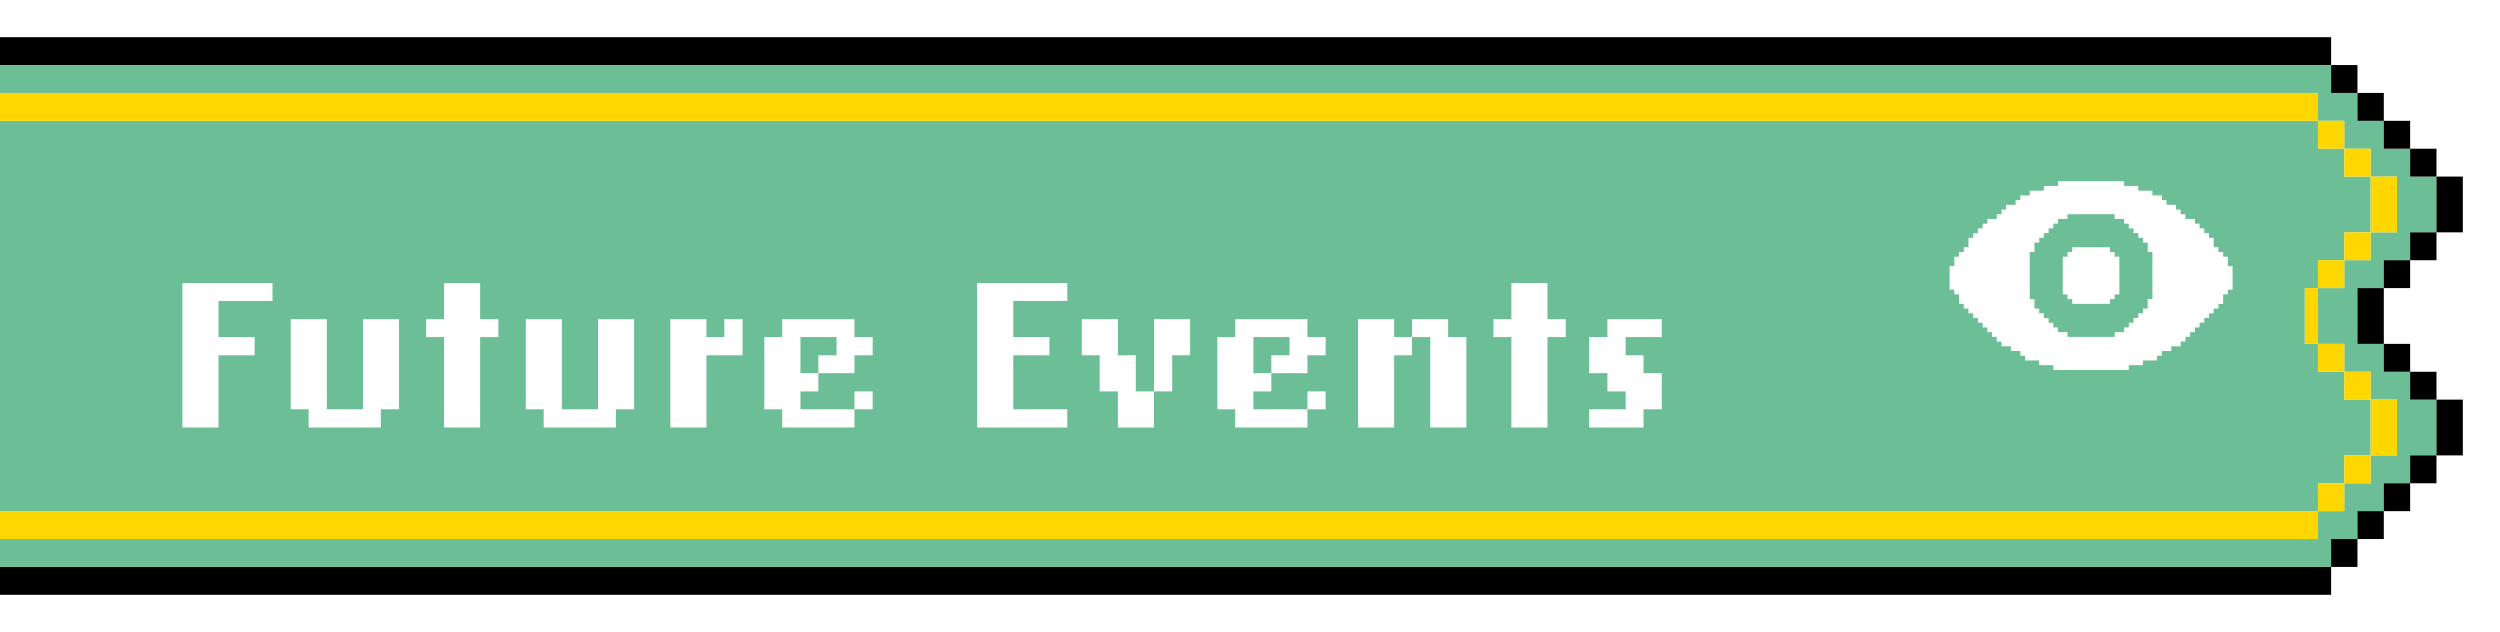 <svg width="269" height="68" viewBox="0 0 269 68" fill="none" xmlns="http://www.w3.org/2000/svg">
<g filter="url(#filter0_d_430_14959)">
<path d="M0 3L1.417 3L2.834 3L4.251 3L5.668 3L7.086 3L8.503 3L9.92 3L11.337 3L12.754 3L14.171 3L15.588 3L17.005 3L18.422 3L19.84 3L21.257 3L22.674 3L24.091 3L25.508 3L26.925 3L28.342 3L29.759 3L31.177 3L32.594 3L34.011 3L35.428 3L36.845 3L38.262 3L39.679 3L41.096 3L42.513 3L43.931 3L45.348 3L46.765 3L48.182 3L49.599 3L51.016 3L52.433 3L53.85 3L55.267 3L56.684 3L58.102 3L59.519 3L60.936 3L62.353 3L63.77 3L65.187 3L66.604 3L68.021 3L69.439 3L70.856 3L72.273 3L73.69 3L75.107 3L76.524 3L77.941 3L79.358 3L80.775 3L82.192 3L83.61 3L85.027 3L86.444 3L87.861 3L89.278 3L90.695 3L92.112 3L93.529 3L94.947 3L96.364 3L97.781 3L99.198 3L100.615 3L102.032 3L103.449 3L104.866 3L106.283 3L107.701 3L109.118 3L110.535 3L111.952 3L113.369 3L114.786 3L116.203 3L117.62 3L119.037 3L120.455 3L121.872 3L123.289 3L124.706 3L126.123 3L127.54 3L128.957 3L130.374 3L131.791 3L133.209 3L134.626 3L136.043 3L137.46 3L138.877 3L140.294 3L141.711 3L143.128 3L144.545 3L145.963 3L147.38 3L148.797 3L150.214 3L151.631 3L153.048 3L154.465 3L155.882 3L157.299 3L158.717 3L160.134 3L161.551 3L162.968 3L164.385 3L165.802 3L167.219 3L168.636 3L170.053 3L171.471 3L172.888 3L174.305 3L175.722 3L177.139 3L178.556 3L179.973 3L181.39 3L182.807 3L184.225 3L185.642 3L187.059 3L188.476 3L189.893 3L191.31 3L192.727 3L194.144 3L195.561 3L196.979 3L198.396 3L199.813 3L201.23 3L202.647 3L204.064 3L205.481 3L206.898 3L208.315 3L209.733 3L211.15 3L212.567 3L213.984 3L215.401 3L216.818 3L218.235 3L219.652 3L221.07 3L222.487 3L223.904 3L225.321 3L226.738 3L228.155 3L229.572 3L230.989 3L232.406 3L233.824 3L235.241 3L236.658 3L238.075 3L239.492 3L240.909 3L242.326 3L243.743 3L245.16 3L246.578 3L247.995 3L249.412 3L250.829 3L250.829 2.9911e-06L249.412 2.97421e-06L247.995 2.95731e-06L246.578 2.94041e-06L245.16 2.92351e-06L243.743 2.90661e-06L242.326 2.88971e-06L240.909 2.87281e-06L239.492 2.85591e-06L238.075 2.83901e-06L236.658 2.82212e-06L235.241 2.80522e-06L233.824 2.78832e-06L232.406 2.77142e-06L230.989 2.75452e-06L229.572 2.73762e-06L228.155 2.72072e-06L226.738 2.70382e-06L225.321 2.68692e-06L223.904 2.67003e-06L222.487 2.65313e-06L221.07 2.63623e-06L219.652 2.61933e-06L218.235 2.60243e-06L216.818 2.58553e-06L215.401 2.56863e-06L213.984 2.55173e-06L212.567 2.53483e-06L211.15 2.51794e-06L209.733 2.50104e-06L208.315 2.48414e-06L206.898 2.46724e-06L205.481 2.45034e-06L204.064 2.43344e-06L202.647 2.41654e-06L201.23 2.39964e-06L199.813 2.38274e-06L198.396 2.36585e-06L196.979 2.34895e-06L195.561 2.33205e-06L194.144 2.31515e-06L192.727 2.29825e-06L191.31 2.28135e-06L189.893 2.26445e-06L188.476 2.24755e-06L187.059 2.23065e-06L185.642 2.21376e-06L184.225 2.19686e-06L182.807 2.17996e-06L181.39 2.16306e-06L179.973 2.14616e-06L178.556 2.12926e-06L177.139 2.11236e-06L175.722 2.09546e-06L174.305 2.07856e-06L172.888 2.06167e-06L171.471 2.04477e-06L170.053 2.02787e-06L168.636 2.01097e-06L167.219 1.99407e-06L165.802 1.97717e-06L164.385 1.96027e-06L162.968 1.94337e-06L161.551 1.92647e-06L160.134 1.90958e-06L158.717 1.89268e-06L157.299 1.87578e-06L155.882 1.85888e-06L154.465 1.84198e-06L153.048 1.82508e-06L151.631 1.80818e-06L150.214 1.79128e-06L148.797 1.77438e-06L147.38 1.75748e-06L145.963 1.74059e-06L144.545 1.72369e-06L143.128 1.70679e-06L141.711 1.68989e-06L140.294 1.67299e-06L138.877 1.65609e-06L137.46 1.63919e-06L136.043 1.62229e-06L134.626 1.60539e-06L133.209 1.5885e-06L131.791 1.5716e-06L130.374 1.5547e-06L128.957 1.5378e-06L127.54 1.5209e-06L126.123 1.504e-06L124.706 1.4871e-06L123.289 1.4702e-06L121.872 1.4533e-06L120.455 1.43641e-06L119.037 1.41951e-06L117.62 1.40261e-06L116.203 1.38571e-06L114.786 1.36881e-06L113.369 1.35191e-06L111.952 1.33501e-06L110.535 1.31811e-06L109.118 1.30121e-06L107.701 1.28432e-06L106.283 1.26742e-06L104.866 1.25052e-06L103.449 1.23362e-06L102.032 1.21672e-06L100.615 1.19982e-06L99.198 1.18292e-06L97.781 1.16602e-06L96.364 1.14912e-06L94.947 1.13223e-06L93.529 1.11533e-06L92.112 1.09843e-06L90.695 1.08153e-06L89.278 1.06463e-06L87.861 1.04773e-06L86.444 1.03083e-06L85.027 1.01393e-06L83.61 9.97035e-07L82.192 9.80136e-07L80.775 9.63237e-07L79.358 9.46338e-07L77.941 9.29439e-07L76.524 9.1254e-07L75.107 8.95641e-07L73.69 8.78742e-07L72.273 8.61844e-07L70.856 8.44945e-07L69.439 8.28046e-07L68.021 8.11147e-07L66.604 7.94248e-07L65.187 7.77349e-07L63.77 7.6045e-07L62.353 7.43551e-07L60.936 7.26652e-07L59.519 7.09754e-07L58.102 6.92855e-07L56.684 6.75956e-07L55.267 6.59057e-07L53.85 6.42158e-07L52.433 6.25259e-07L51.016 6.0836e-07L49.599 5.91461e-07L48.182 5.74562e-07L46.765 5.57663e-07L45.348 5.40765e-07L43.931 5.23866e-07L42.513 5.06967e-07L41.096 4.90068e-07L39.679 4.73169e-07L38.262 4.5627e-07L36.845 4.39371e-07L35.428 4.22472e-07L34.011 4.05573e-07L32.594 3.88675e-07L31.177 3.71776e-07L29.759 3.54877e-07L28.342 3.37978e-07L26.925 3.21079e-07L25.508 3.0418e-07L24.091 2.87281e-07L22.674 2.70382e-07L21.257 2.53483e-07L19.84 2.36585e-07L18.422 2.19686e-07L17.005 2.02787e-07L15.588 1.85888e-07L14.171 1.68989e-07L12.754 1.5209e-07L11.337 1.35191e-07L9.92 1.18292e-07L8.503 1.01393e-07L7.086 8.44945e-08L5.668 6.75956e-08L4.251 5.06967e-08L2.834 3.37978e-08L1.417 1.68989e-08L3.57746e-08 0L0 3Z" fill="black"/>
<path d="M2.834 54L4.251 54L5.668 54L7.086 54L8.503 54L9.92 54L11.337 54L12.754 54L14.171 54L15.588 54L17.005 54L18.422 54L19.84 54L21.257 54L22.674 54L24.091 54L25.508 54L26.925 54L28.342 54L29.759 54L31.177 54L32.594 54L34.011 54L35.428 54L36.845 54L38.262 54L39.679 54L41.096 54L42.513 54L43.931 54L45.348 54L46.765 54L48.182 54L49.599 54L51.016 54L52.433 54L53.85 54L55.267 54L56.684 54L58.102 54L59.519 54L60.936 54L62.353 54L63.77 54L65.187 54L66.604 54L68.021 54L69.439 54L70.856 54L72.273 54L73.69 54L75.107 54L76.524 54L77.941 54L79.358 54L80.775 54L82.192 54L83.61 54L85.027 54L86.444 54L87.861 54L89.278 54L90.695 54L92.112 54L93.529 54L94.947 54L96.364 54L97.781 54L99.198 54L100.615 54L102.032 54L103.449 54L104.866 54L106.283 54L107.701 54L109.118 54L110.535 54L111.952 54L113.369 54L114.786 54L116.203 54L117.62 54L119.037 54L120.455 54L121.872 54L123.289 54L124.706 54L126.123 54L127.54 54L128.957 54L130.374 54L131.791 54L133.209 54L134.626 54L136.043 54L137.46 54L138.877 54L140.294 54L141.711 54L143.128 54L144.545 54L145.963 54L147.38 54L148.797 54L150.214 54L151.631 54L153.048 54L154.465 54L155.882 54L157.299 54L158.717 54L160.134 54L161.551 54L162.968 54L164.385 54L165.802 54L167.219 54L168.636 54L170.053 54L171.471 54L172.888 54L174.305 54L175.722 54L177.139 54L178.556 54L179.973 54L181.39 54L182.807 54L184.225 54L185.642 54L187.059 54L188.476 54L189.893 54L191.31 54L192.727 54L194.144 54L195.561 54L196.979 54L198.396 54L199.813 54L201.23 54L202.647 54L204.064 54L205.481 54L206.898 54L208.315 54L209.733 54L211.15 54L212.567 54L213.984 54L215.401 54L216.818 54L218.235 54L219.652 54L221.07 54L222.487 54L223.904 54L225.321 54L226.738 54L228.155 54L229.572 54L230.989 54L232.406 54L233.824 54L235.241 54L236.658 54L238.075 54L239.492 54L240.909 54L242.326 54L243.743 54L245.16 54L246.578 54L247.995 54L249.412 54L249.412 51L247.995 51L246.578 51L245.16 51L243.743 51L242.326 51L240.909 51L239.492 51L238.075 51L236.658 51L235.241 51L233.824 51L232.406 51L230.989 51L229.572 51L228.155 51L226.738 51L225.321 51L223.904 51L222.487 51L221.07 51L219.652 51L218.235 51L216.818 51L215.401 51L213.984 51L212.567 51L211.15 51L209.733 51L208.315 51L206.898 51L205.481 51L204.064 51L202.647 51L201.23 51L199.813 51L198.396 51L196.979 51L195.561 51L194.144 51L192.727 51L191.31 51L189.893 51L188.476 51L187.059 51L185.642 51L184.225 51L182.807 51L181.39 51L179.973 51L178.556 51L177.139 51L175.722 51L174.305 51L172.888 51L171.471 51L170.053 51L168.636 51L167.219 51L165.802 51L164.385 51L162.968 51L161.551 51L160.134 51L158.717 51L157.299 51L155.882 51L154.465 51L153.048 51L151.631 51L150.214 51L148.797 51L147.38 51L145.963 51L144.545 51L143.128 51L141.711 51L140.294 51L138.877 51L137.46 51L136.043 51L134.626 51L133.209 51L131.791 51L130.374 51L128.957 51L127.54 51L126.123 51L124.706 51L123.289 51L121.872 51L120.455 51L119.037 51L117.62 51L116.203 51L114.786 51L113.369 51L111.952 51L110.535 51L109.118 51L107.701 51L106.283 51L104.866 51L103.449 51L102.032 51L100.615 51L99.198 51L97.781 51L96.364 51L94.947 51L93.529 51L92.112 51L90.695 51L89.278 51L87.861 51L86.444 51L85.027 51L83.61 51L82.192 51L80.775 51L79.358 51L77.941 51L76.524 51L75.107 51L73.69 51L72.273 51L70.856 51L69.439 51L68.021 51L66.604 51L65.187 51L63.77 51L62.353 51L60.936 51L59.519 51L58.102 51L56.684 51L55.267 51L53.85 51L52.433 51L51.016 51L49.599 51L48.182 51L46.765 51L45.348 51L43.931 51L42.513 51L41.096 51L39.679 51L38.262 51L36.845 51L35.428 51L34.011 51L32.594 51L31.177 51L29.759 51L28.342 51L26.925 51L25.508 51L24.091 51L22.674 51L21.257 51L19.84 51L18.422 51L17.005 51L15.588 51L14.171 51L12.754 51L11.337 51L9.92 51L8.503 51L7.086 51L5.668 51L4.251 51L2.834 51L1.417 51L3.57746e-08 51L0 54L1.417 54L2.834 54Z" fill="#FFD700"/>
<path d="M2.834 51L4.251 51L5.668 51L7.086 51L8.503 51L9.92 51L11.337 51L12.754 51L14.171 51L15.588 51L17.005 51L18.422 51L19.84 51L21.257 51L22.674 51L24.091 51L25.508 51L26.925 51L28.342 51L29.759 51L31.177 51L32.594 51L34.011 51L35.428 51L36.845 51L38.262 51L39.679 51L41.096 51L42.513 51L43.931 51L45.348 51L46.765 51L48.182 51L49.599 51L51.016 51L52.433 51L53.85 51L55.267 51L56.684 51L58.102 51L59.519 51L60.936 51L62.353 51L63.77 51L65.187 51L66.604 51L68.021 51L69.439 51L70.856 51L72.273 51L73.69 51L75.107 51L76.524 51L77.941 51L79.358 51L80.775 51L82.192 51L83.61 51L85.027 51L86.444 51L87.861 51L89.278 51L90.695 51L92.112 51L93.529 51L94.947 51L96.364 51L97.781 51L99.198 51L100.615 51L102.032 51L103.449 51L104.866 51L106.283 51L107.701 51L109.118 51L110.535 51L111.952 51L113.369 51L114.786 51L116.203 51L117.62 51L119.037 51L120.455 51L121.872 51L123.289 51L124.706 51L126.123 51L127.54 51L128.957 51L130.374 51L131.791 51L133.209 51L134.626 51L136.043 51L137.46 51L138.877 51L140.294 51L141.711 51L143.128 51L144.545 51L145.963 51L147.38 51L148.797 51L150.214 51L151.631 51L153.048 51L154.465 51L155.882 51L157.299 51L158.717 51L160.134 51L161.551 51L162.968 51L164.385 51L165.802 51L167.219 51L168.636 51L170.053 51L171.471 51L172.888 51L174.305 51L175.722 51L177.139 51L178.556 51L179.973 51L181.39 51L182.807 51L184.225 51L185.642 51L187.059 51L188.476 51L189.893 51L191.31 51L192.727 51L194.144 51L195.562 51L196.979 51L198.396 51L199.813 51L201.23 51L202.647 51L204.064 51L205.481 51L206.898 51L208.316 51L209.733 51L211.15 51L212.567 51L213.984 51L215.401 51L216.818 51L218.235 51L219.652 51L221.07 51L222.487 51L223.904 51L225.321 51L226.738 51L228.155 51L229.572 51L230.989 51L232.406 51L233.824 51L235.241 51L236.658 51L238.075 51L239.492 51L240.909 51L242.326 51L243.743 51L245.16 51L246.578 51L247.995 51L249.412 51L249.412 48L250.829 48L252.246 48L252.246 45L253.663 45L255.08 45L255.08 42L255.08 39L253.663 39L252.246 39L252.246 36L250.829 36L249.412 36L249.412 33L247.995 33L247.995 30L247.995 27L249.412 27L249.412 24L250.829 24L252.246 24L252.246 21L253.663 21L255.08 21L255.08 18L255.08 15L253.663 15L252.246 15L252.246 12L250.829 12L249.412 12L249.412 9L247.995 9L246.578 9L245.16 9L243.743 9L242.326 9L240.909 9L239.492 9L238.075 9L236.658 9L235.241 9L233.824 9L232.406 9L230.989 9L229.572 9L228.155 9L226.738 9L225.321 9L223.904 9L222.487 9L221.07 9L219.652 9L218.235 9L216.818 9L215.401 9L213.984 9L212.567 9L211.15 9L209.733 9L208.316 9L206.898 9L205.481 9L204.064 9L202.647 9L201.23 9L199.813 9L198.396 9L196.979 9L195.562 9L194.144 9L192.727 9L191.31 9L189.893 9L188.476 9L187.059 9L185.642 9L184.225 9L182.807 9L181.39 9L179.973 9L178.556 9L177.139 9L175.722 9L174.305 9L172.888 9L171.471 9L170.053 9L168.636 9L167.219 9L165.802 9L164.385 9L162.968 9L161.551 9L160.134 9L158.717 9L157.299 9L155.882 9L154.465 9L153.048 9L151.631 9L150.214 9L148.797 9L147.38 9L145.963 9L144.545 9L143.128 9L141.711 9L140.294 9L138.877 9L137.46 9L136.043 9L134.626 9L133.209 9L131.791 9L130.374 9L128.957 9L127.54 9L126.123 9L124.706 9L123.289 9L121.872 9L120.455 9L119.037 9L117.62 9L116.203 9L114.786 9L113.369 9L111.952 9L110.535 9L109.118 9L107.701 9L106.283 9L104.866 9L103.449 9L102.032 9L100.615 9L99.198 9L97.781 9L96.364 9L94.947 9L93.529 9L92.112 9L90.695 9L89.278 9L87.861 9L86.444 9L85.027 9L83.61 9L82.192 9L80.775 9L79.358 9L77.941 9L76.524 9L75.107 9L73.69 9L72.273 9L70.856 9L69.439 9L68.021 9L66.604 9L65.187 9L63.77 9L62.353 9L60.936 9L59.519 9L58.102 9L56.684 9L55.267 9L53.85 9L52.433 9L51.016 9L49.599 9L48.182 9L46.765 9L45.348 9L43.931 9L42.513 9L41.096 9L39.679 9L38.262 9L36.845 9L35.428 9L34.011 9L32.594 9L31.177 9L29.759 9L28.342 9L26.925 9L25.508 9L24.091 9L22.674 9L21.257 9L19.84 9L18.422 9L17.005 9L15.588 9L14.171 9L12.754 9L11.337 9L9.92 9L8.503 9L7.086 9L5.668 9L4.251 9L2.834 9L1.417 9L5.00845e-07 9L4.6507e-07 12L4.29296e-07 15L3.93521e-07 18L3.57746e-07 21L3.21972e-07 24L2.86197e-07 27L2.50422e-07 30L2.14648e-07 33L1.78873e-07 36L1.43099e-07 39L1.07324e-07 42L7.15493e-08 45L3.57746e-08 48L0 51L1.417 51L2.834 51Z" fill="#6BBE95"/>
<path d="M2.834 9L4.251 9L5.668 9L7.086 9L8.503 9L9.92 9L11.337 9L12.754 9L14.171 9L15.588 9L17.005 9L18.422 9L19.84 9L21.257 9L22.674 9L24.091 9L25.508 9L26.925 9L28.342 9L29.759 9L31.177 9L32.594 9L34.011 9L35.428 9L36.845 9L38.262 9L39.679 9L41.096 9L42.513 9L43.931 9L45.348 9L46.765 9L48.182 9L49.599 9L51.016 9L52.433 9L53.85 9L55.267 9L56.684 9L58.102 9L59.519 9L60.936 9L62.353 9L63.77 9L65.187 9L66.604 9L68.021 9L69.439 9L70.856 9L72.273 9L73.69 9L75.107 9L76.524 9L77.941 9L79.358 9L80.775 9L82.192 9L83.61 9L85.027 9L86.444 9L87.861 9L89.278 9L90.695 9L92.112 9L93.529 9L94.947 9L96.364 9L97.781 9L99.198 9L100.615 9L102.032 9L103.449 9L104.866 9L106.283 9L107.701 9L109.118 9L110.535 9L111.952 9L113.369 9L114.786 9L116.203 9L117.62 9L119.037 9L120.455 9L121.872 9L123.289 9L124.706 9L126.123 9L127.54 9L128.957 9L130.374 9L131.791 9L133.209 9L134.626 9L136.043 9L137.46 9L138.877 9L140.294 9L141.711 9L143.128 9L144.545 9L145.963 9L147.38 9L148.797 9L150.214 9L151.631 9L153.048 9L154.465 9L155.882 9L157.299 9L158.717 9L160.134 9L161.551 9L162.968 9L164.385 9L165.802 9L167.219 9L168.636 9L170.053 9L171.471 9L172.888 9L174.305 9L175.722 9L177.139 9L178.556 9L179.973 9L181.39 9L182.807 9L184.225 9L185.642 9L187.059 9L188.476 9L189.893 9L191.31 9L192.727 9L194.144 9L195.561 9L196.979 9L198.396 9L199.813 9L201.23 9L202.647 9L204.064 9L205.481 9L206.898 9L208.315 9L209.733 9L211.15 9L212.567 9L213.984 9L215.401 9L216.818 9L218.235 9L219.652 9L221.07 9L222.487 9L223.904 9L225.321 9L226.738 9L228.155 9L229.572 9L230.989 9L232.406 9L233.824 9L235.241 9L236.658 9L238.075 9L239.492 9L240.909 9L242.326 9L243.743 9L245.16 9L246.578 9L247.995 9L249.412 9L249.412 6L247.995 6L246.578 6L245.16 6L243.743 6L242.326 6L240.909 6L239.492 6L238.075 6L236.658 6L235.241 6L233.824 6L232.406 6L230.989 6L229.572 6L228.155 6L226.738 6L225.321 6L223.904 6L222.487 6L221.07 6L219.652 6L218.235 6L216.818 6L215.401 6L213.984 6L212.567 6L211.15 6L209.733 6L208.315 6L206.898 6L205.481 6L204.064 6L202.647 6L201.23 6L199.813 6L198.396 6L196.979 6L195.561 6L194.144 6L192.727 6L191.31 6L189.893 6L188.476 6L187.059 6L185.642 6L184.225 6L182.807 6L181.39 6L179.973 6L178.556 6L177.139 6L175.722 6L174.305 6L172.888 6L171.471 6L170.053 6L168.636 6L167.219 6L165.802 6L164.385 6L162.968 6L161.551 6L160.134 6L158.717 6L157.299 6L155.882 6L154.465 6L153.048 6L151.631 6L150.214 6L148.797 6L147.38 6L145.963 6L144.545 6L143.128 6L141.711 6L140.294 6L138.877 6L137.46 6L136.043 6L134.626 6L133.209 6L131.791 6L130.374 6L128.957 6L127.54 6L126.123 6L124.706 6L123.289 6L121.872 6L120.455 6L119.037 6L117.62 6L116.203 6L114.786 6L113.369 6L111.952 6L110.535 6L109.118 6L107.701 6L106.283 6L104.866 6L103.449 6L102.032 6L100.615 6L99.198 6L97.781 6L96.364 6L94.947 6L93.529 6L92.112 6L90.695 6L89.278 6L87.861 6L86.444 6L85.027 6L83.61 6L82.192 6L80.775 6L79.358 6L77.941 6L76.524 6L75.107 6L73.69 6L72.273 6L70.856 6L69.439 6L68.021 6L66.604 6L65.187 6L63.77 6L62.353 6L60.936 6L59.519 6L58.102 6L56.684 6L55.267 6L53.85 6L52.433 6L51.016 6L49.599 6L48.182 6L46.765 6L45.348 6L43.931 6L42.513 6L41.096 6L39.679 6L38.262 6L36.845 6L35.428 6L34.011 6L32.594 6L31.177 6L29.759 6L28.342 6L26.925 6L25.508 6L24.091 6L22.674 6L21.257 6L19.84 6L18.422 6L17.005 6L15.588 6L14.171 6L12.754 6L11.337 6L9.92 6L8.503 6L7.086 6L5.668 6L4.251 6L2.834 6L1.417 6L3.57746e-08 6L0 9L1.417 9L2.834 9Z" fill="#FFD700"/>
<path d="M247.995 57L246.578 57L245.16 57L243.743 57L242.326 57L240.909 57L239.492 57L238.075 57L236.658 57L235.241 57L233.824 57L232.406 57L230.989 57L229.572 57L228.155 57L226.738 57L225.321 57L223.904 57L222.487 57L221.07 57L219.652 57L218.235 57L216.818 57L215.401 57L213.984 57L212.567 57L211.15 57L209.733 57L208.315 57L206.898 57L205.481 57L204.064 57L202.647 57L201.23 57L199.813 57L198.396 57L196.979 57L195.561 57L194.144 57L192.727 57L191.31 57L189.893 57L188.476 57L187.059 57L185.642 57L184.225 57L182.807 57L181.39 57L179.973 57L178.556 57L177.139 57L175.722 57L174.305 57L172.888 57L171.471 57L170.053 57L168.636 57L167.219 57L165.802 57L164.385 57L162.968 57L161.551 57L160.134 57L158.717 57L157.299 57L155.882 57L154.465 57L153.048 57L151.631 57L150.214 57L148.797 57L147.38 57L145.963 57L144.545 57L143.128 57L141.711 57L140.294 57L138.877 57L137.46 57L136.043 57L134.626 57L133.209 57L131.791 57L130.374 57L128.957 57L127.54 57L126.123 57L124.706 57L123.289 57L121.872 57L120.455 57L119.037 57L117.62 57L116.203 57L114.786 57L113.369 57L111.952 57L110.535 57L109.118 57L107.701 57L106.283 57L104.866 57L103.449 57L102.032 57L100.615 57L99.198 57L97.781 57L96.364 57L94.947 57L93.529 57L92.112 57L90.695 57L89.278 57L87.861 57L86.444 57L85.027 57L83.61 57L82.192 57L80.775 57L79.358 57L77.941 57L76.524 57L75.107 57L73.69 57L72.273 57L70.856 57L69.439 57L68.021 57L66.604 57L65.187 57L63.77 57L62.353 57L60.936 57L59.519 57L58.102 57L56.684 57L55.267 57L53.85 57L52.433 57L51.016 57L49.599 57L48.182 57L46.765 57L45.348 57L43.931 57L42.513 57L41.096 57L39.679 57L38.262 57L36.845 57L35.428 57L34.011 57L32.594 57L31.177 57L29.759 57L28.342 57L26.925 57L25.508 57L24.091 57L22.674 57L21.257 57L19.84 57L18.422 57L17.005 57L15.588 57L14.171 57L12.754 57L11.337 57L9.92 57L8.503 57L7.086 57L5.668 57L4.251 57L2.834 57L1.417 57L3.57746e-08 57L0 60L1.417 60L2.834 60L4.251 60L5.668 60L7.086 60L8.503 60L9.92 60L11.337 60L12.754 60L14.171 60L15.588 60L17.005 60L18.422 60L19.84 60L21.257 60L22.674 60L24.091 60L25.508 60L26.925 60L28.342 60L29.759 60L31.177 60L32.594 60L34.011 60L35.428 60L36.845 60L38.262 60L39.679 60L41.096 60L42.513 60L43.931 60L45.348 60L46.765 60L48.182 60L49.599 60L51.016 60L52.433 60L53.85 60L55.267 60L56.684 60L58.102 60L59.519 60L60.936 60L62.353 60L63.77 60L65.187 60L66.604 60L68.021 60L69.439 60L70.856 60L72.273 60L73.69 60L75.107 60L76.524 60L77.941 60L79.358 60L80.775 60L82.192 60L83.61 60L85.027 60L86.444 60L87.861 60L89.278 60L90.695 60L92.112 60L93.529 60L94.947 60L96.364 60L97.781 60L99.198 60L100.615 60L102.032 60L103.449 60L104.866 60L106.283 60L107.701 60L109.118 60L110.535 60L111.952 60L113.369 60L114.786 60L116.203 60L117.62 60L119.037 60L120.455 60L121.872 60L123.289 60L124.706 60L126.123 60L127.54 60L128.957 60L130.374 60L131.791 60L133.209 60L134.626 60L136.043 60L137.46 60L138.877 60L140.294 60L141.711 60L143.128 60L144.545 60L145.963 60L147.38 60L148.797 60L150.214 60L151.631 60L153.048 60L154.465 60L155.882 60L157.299 60L158.717 60L160.134 60L161.551 60L162.968 60L164.385 60L165.802 60L167.219 60L168.636 60L170.053 60L171.471 60L172.888 60L174.305 60L175.722 60L177.139 60L178.556 60L179.973 60L181.39 60L182.807 60L184.225 60L185.642 60L187.059 60L188.476 60L189.893 60L191.31 60L192.727 60L194.144 60L195.561 60L196.979 60L198.396 60L199.813 60L201.23 60L202.647 60L204.064 60L205.481 60L206.898 60L208.315 60L209.733 60L211.15 60L212.567 60L213.984 60L215.401 60L216.818 60L218.235 60L219.652 60L221.07 60L222.487 60L223.904 60L225.321 60L226.738 60L228.155 60L229.572 60L230.989 60L232.406 60L233.824 60L235.241 60L236.658 60L238.075 60L239.492 60L240.909 60L242.326 60L243.743 60L245.16 60L246.578 60L247.995 60L249.412 60L250.829 60L250.829 57L249.412 57L247.995 57Z" fill="black"/>
<path d="M247.995 30L247.995 33L249.412 33L249.412 30L249.412 27L247.995 27L247.995 30Z" fill="#FFD700"/>
<path d="M247.995 3L246.578 3L245.16 3L243.743 3L242.326 3L240.909 3L239.492 3L238.075 3L236.658 3L235.241 3L233.824 3L232.406 3L230.989 3L229.572 3L228.155 3L226.738 3L225.321 3L223.904 3L222.487 3L221.07 3L219.652 3L218.235 3L216.818 3L215.401 3L213.984 3L212.567 3L211.15 3L209.733 3L208.315 3L206.898 3L205.481 3L204.064 3L202.647 3L201.23 3L199.813 3L198.396 3L196.979 3L195.561 3L194.144 3L192.727 3L191.31 3L189.893 3L188.476 3L187.059 3L185.642 3L184.225 3L182.807 3L181.39 3L179.973 3L178.556 3L177.139 3L175.722 3L174.305 3L172.888 3L171.471 3L170.053 3L168.636 3L167.219 3L165.802 3L164.385 3L162.968 3L161.551 3L160.134 3L158.717 3L157.299 3L155.882 3L154.465 3L153.048 3L151.631 3L150.214 3L148.797 3L147.38 3L145.963 3L144.545 3L143.128 3L141.711 3L140.294 3L138.877 3L137.46 3L136.043 3L134.626 3L133.209 3L131.791 3L130.374 3L128.957 3L127.54 3L126.123 3L124.706 3L123.289 3L121.872 3L120.455 3L119.037 3L117.62 3L116.203 3L114.786 3L113.369 3L111.952 3L110.535 3L109.118 3L107.701 3L106.283 3L104.866 3L103.449 3L102.032 3L100.615 3L99.198 3L97.781 3L96.364 3L94.947 3L93.529 3L92.112 3L90.695 3L89.278 3L87.861 3L86.444 3L85.027 3L83.61 3L82.192 3L80.775 3L79.358 3L77.941 3L76.524 3L75.107 3L73.69 3L72.273 3L70.856 3L69.439 3L68.021 3L66.604 3L65.187 3L63.77 3L62.353 3L60.936 3L59.519 3L58.102 3L56.684 3L55.267 3L53.85 3L52.433 3L51.016 3L49.599 3L48.182 3L46.765 3L45.348 3L43.931 3L42.513 3L41.096 3L39.679 3L38.262 3L36.845 3L35.428 3L34.011 3L32.594 3L31.177 3L29.759 3L28.342 3L26.925 3L25.508 3L24.091 3L22.674 3L21.257 3L19.84 3L18.422 3L17.005 3L15.588 3L14.171 3L12.754 3L11.337 3L9.92 3L8.503 3L7.086 3L5.668 3L4.251 3L2.834 3L1.417 3L6.43944e-07 3L6.08169e-07 6L1.417 6L2.834 6L4.251 6L5.668 6L7.086 6L8.503 6L9.92 6L11.337 6L12.754 6L14.171 6L15.588 6L17.005 6L18.422 6L19.84 6L21.257 6L22.674 6L24.091 6L25.508 6L26.925 6L28.342 6L29.759 6L31.177 6L32.594 6L34.011 6L35.428 6L36.845 6L38.262 6L39.679 6L41.096 6L42.513 6L43.931 6L45.348 6L46.765 6L48.182 6L49.599 6L51.016 6L52.433 6L53.85 6L55.267 6L56.684 6L58.102 6L59.519 6L60.936 6L62.353 6L63.77 6L65.187 6L66.604 6L68.021 6L69.439 6L70.856 6L72.273 6L73.69 6L75.107 6L76.524 6L77.941 6L79.358 6L80.775 6L82.192 6L83.61 6L85.027 6L86.444 6L87.861 6L89.278 6L90.695 6L92.112 6L93.529 6L94.947 6L96.364 6L97.781 6L99.198 6L100.615 6L102.032 6L103.449 6L104.866 6L106.283 6L107.701 6L109.118 6L110.535 6L111.952 6L113.369 6L114.786 6L116.203 6L117.62 6L119.037 6L120.455 6L121.872 6L123.289 6L124.706 6L126.123 6L127.54 6L128.957 6L130.374 6L131.791 6L133.209 6L134.626 6L136.043 6L137.46 6L138.877 6L140.294 6L141.711 6L143.128 6L144.545 6L145.963 6L147.38 6L148.797 6L150.214 6L151.631 6L153.048 6L154.465 6L155.882 6L157.299 6L158.717 6L160.134 6L161.551 6L162.968 6L164.385 6L165.802 6L167.219 6L168.636 6L170.053 6L171.471 6L172.888 6L174.305 6L175.722 6L177.139 6L178.556 6L179.973 6L181.39 6L182.807 6L184.225 6L185.642 6L187.059 6L188.476 6L189.893 6L191.31 6L192.727 6L194.144 6L195.561 6L196.979 6L198.396 6L199.813 6L201.23 6L202.647 6L204.064 6L205.481 6L206.898 6L208.315 6L209.733 6L211.15 6L212.567 6L213.984 6L215.401 6L216.818 6L218.235 6L219.652 6L221.07 6L222.487 6L223.904 6L225.321 6L226.738 6L228.155 6L229.572 6L230.989 6L232.406 6L233.824 6L235.241 6L236.658 6L238.075 6L239.492 6L240.909 6L242.326 6L243.743 6L245.16 6L246.578 6L247.995 6L249.412 6L249.412 9L250.829 9L252.246 9L252.246 12L253.663 12L255.08 12L255.08 15L256.497 15L257.914 15L257.914 18L257.914 21L256.497 21L255.08 21L255.08 24L253.663 24L252.246 24L252.246 27L250.829 27L249.412 27L249.412 30L249.412 33L250.829 33L252.246 33L252.246 36L253.663 36L255.08 36L255.08 39L256.497 39L257.914 39L257.914 42L257.914 45L256.497 45L255.08 45L255.08 48L253.663 48L252.246 48L252.246 51L250.829 51L249.412 51L249.412 54L247.995 54L246.578 54L245.16 54L243.743 54L242.326 54L240.909 54L239.492 54L238.075 54L236.658 54L235.241 54L233.824 54L232.406 54L230.989 54L229.572 54L228.155 54L226.738 54L225.321 54L223.904 54L222.487 54L221.07 54L219.652 54L218.235 54L216.818 54L215.401 54L213.984 54L212.567 54L211.15 54L209.733 54L208.315 54L206.898 54L205.481 54L204.064 54L202.647 54L201.23 54L199.813 54L198.396 54L196.979 54L195.561 54L194.144 54L192.727 54L191.31 54L189.893 54L188.476 54L187.059 54L185.642 54L184.225 54L182.807 54L181.39 54L179.973 54L178.556 54L177.139 54L175.722 54L174.305 54L172.888 54L171.471 54L170.053 54L168.636 54L167.219 54L165.802 54L164.385 54L162.968 54L161.551 54L160.134 54L158.717 54L157.299 54L155.882 54L154.465 54L153.048 54L151.631 54L150.214 54L148.797 54L147.38 54L145.963 54L144.545 54L143.128 54L141.711 54L140.294 54L138.877 54L137.46 54L136.043 54L134.626 54L133.209 54L131.791 54L130.374 54L128.957 54L127.54 54L126.123 54L124.706 54L123.289 54L121.872 54L120.455 54L119.037 54L117.62 54L116.203 54L114.786 54L113.369 54L111.952 54L110.535 54L109.118 54L107.701 54L106.283 54L104.866 54L103.449 54L102.032 54L100.615 54L99.198 54L97.781 54L96.364 54L94.947 54L93.529 54L92.112 54L90.695 54L89.278 54L87.861 54L86.444 54L85.027 54L83.61 54L82.192 54L80.775 54L79.358 54L77.941 54L76.524 54L75.107 54L73.69 54L72.273 54L70.856 54L69.439 54L68.021 54L66.604 54L65.187 54L63.77 54L62.353 54L60.936 54L59.519 54L58.102 54L56.684 54L55.267 54L53.85 54L52.433 54L51.016 54L49.599 54L48.182 54L46.765 54L45.348 54L43.931 54L42.513 54L41.096 54L39.679 54L38.262 54L36.845 54L35.428 54L34.011 54L32.594 54L31.177 54L29.759 54L28.342 54L26.925 54L25.508 54L24.091 54L22.674 54L21.257 54L19.84 54L18.422 54L17.005 54L15.588 54L14.171 54L12.754 54L11.337 54L9.92 54L8.503 54L7.086 54L5.668 54L4.251 54L2.834 54L1.417 54L3.57746e-08 54L0 57L1.417 57L2.834 57L4.251 57L5.668 57L7.086 57L8.503 57L9.92 57L11.337 57L12.754 57L14.171 57L15.588 57L17.005 57L18.422 57L19.84 57L21.257 57L22.674 57L24.091 57L25.508 57L26.925 57L28.342 57L29.759 57L31.177 57L32.594 57L34.011 57L35.428 57L36.845 57L38.262 57L39.679 57L41.096 57L42.513 57L43.931 57L45.348 57L46.765 57L48.182 57L49.599 57L51.016 57L52.433 57L53.85 57L55.267 57L56.684 57L58.102 57L59.519 57L60.936 57L62.353 57L63.77 57L65.187 57L66.604 57L68.021 57L69.439 57L70.856 57L72.273 57L73.69 57L75.107 57L76.524 57L77.941 57L79.358 57L80.775 57L82.192 57L83.61 57L85.027 57L86.444 57L87.861 57L89.278 57L90.695 57L92.112 57L93.529 57L94.947 57L96.364 57L97.781 57L99.198 57L100.615 57L102.032 57L103.449 57L104.866 57L106.283 57L107.701 57L109.118 57L110.535 57L111.952 57L113.369 57L114.786 57L116.203 57L117.62 57L119.037 57L120.455 57L121.872 57L123.289 57L124.706 57L126.123 57L127.54 57L128.957 57L130.374 57L131.791 57L133.209 57L134.626 57L136.043 57L137.46 57L138.877 57L140.294 57L141.711 57L143.128 57L144.545 57L145.963 57L147.38 57L148.797 57L150.214 57L151.631 57L153.048 57L154.465 57L155.882 57L157.299 57L158.717 57L160.134 57L161.551 57L162.968 57L164.385 57L165.802 57L167.219 57L168.636 57L170.053 57L171.471 57L172.888 57L174.305 57L175.722 57L177.139 57L178.556 57L179.973 57L181.39 57L182.807 57L184.225 57L185.642 57L187.059 57L188.476 57L189.893 57L191.31 57L192.727 57L194.144 57L195.561 57L196.979 57L198.396 57L199.813 57L201.23 57L202.647 57L204.064 57L205.481 57L206.898 57L208.315 57L209.733 57L211.15 57L212.567 57L213.984 57L215.401 57L216.818 57L218.235 57L219.652 57L221.07 57L222.487 57L223.904 57L225.321 57L226.738 57L228.155 57L229.572 57L230.989 57L232.406 57L233.824 57L235.241 57L236.658 57L238.075 57L239.492 57L240.909 57L242.326 57L243.743 57L245.16 57L246.578 57L247.995 57L249.412 57L250.829 57L250.829 54L252.246 54L253.663 54L253.663 51L255.08 51L256.497 51L256.497 48L257.914 48L259.332 48L259.332 45L260.749 45L262.166 45L262.166 42L262.166 39L260.749 39L259.332 39L259.332 36L257.914 36L256.497 36L256.497 33L255.08 33L253.663 33L253.663 30L253.663 27L255.08 27L256.497 27L256.497 24L257.914 24L259.332 24L259.332 21L260.749 21L262.166 21L262.166 18L262.166 15L260.749 15L259.332 15L259.332 12L257.914 12L256.497 12L256.497 9L255.08 9L253.663 9L253.663 6L252.246 6L250.829 6L250.829 3L249.412 3L247.995 3Z" fill="#6BBE95"/>
<path d="M249.412 48L249.412 51L250.829 51L252.246 51L252.246 48L250.829 48L249.412 48Z" fill="#FFD700"/>
<path d="M250.829 36L252.246 36L252.246 33L250.829 33L249.412 33L249.412 36L250.829 36Z" fill="#FFD700"/>
<path d="M249.412 24L249.412 27L250.829 27L252.246 27L252.246 24L250.829 24L249.412 24Z" fill="#FFD700"/>
<path d="M250.829 12L252.246 12L252.246 9L250.829 9L249.412 9L249.412 12L250.829 12Z" fill="#FFD700"/>
<path d="M250.829 54L250.829 57L252.246 57L253.663 57L253.663 54L252.246 54L250.829 54Z" fill="black"/>
<path d="M252.246 6L253.663 6L253.663 3L252.246 3L250.829 3L250.829 6L252.246 6Z" fill="black"/>
<path d="M252.246 45L252.246 48L253.663 48L255.08 48L255.08 45L253.663 45L252.246 45Z" fill="#FFD700"/>
<path d="M253.663 39L255.08 39L255.08 36L253.663 36L252.246 36L252.246 39L253.663 39Z" fill="#FFD700"/>
<path d="M252.246 21L252.246 24L253.663 24L255.08 24L255.08 21L253.663 21L252.246 21Z" fill="#FFD700"/>
<path d="M253.663 15L255.08 15L255.08 12L253.663 12L252.246 12L252.246 15L253.663 15Z" fill="#FFD700"/>
<path d="M253.663 51L253.663 54L255.08 54L256.497 54L256.497 51L255.08 51L253.663 51Z" fill="black"/>
<path d="M253.663 27L253.663 30L253.663 33L255.08 33L256.497 33L256.497 30L256.497 27L255.08 27L253.663 27Z" fill="black"/>
<path d="M255.08 9L256.497 9L256.497 6L255.08 6L253.663 6L253.663 9L255.08 9Z" fill="black"/>
<path d="M255.08 45L256.497 45L257.914 45L257.914 42L257.914 39L256.497 39L255.08 39L255.08 42L255.08 45Z" fill="#FFD700"/>
<path d="M255.08 21L256.497 21L257.914 21L257.914 18L257.914 15L256.497 15L255.08 15L255.08 18L255.08 21Z" fill="#FFD700"/>
<path d="M256.497 48L256.497 51L257.914 51L259.331 51L259.331 48L257.914 48L256.497 48Z" fill="black"/>
<path d="M257.914 36L259.331 36L259.331 33L257.914 33L256.497 33L256.497 36L257.914 36Z" fill="black"/>
<path d="M256.497 24L256.497 27L257.914 27L259.331 27L259.331 24L257.914 24L256.497 24Z" fill="black"/>
<path d="M257.914 12L259.331 12L259.331 9L257.914 9L256.497 9L256.497 12L257.914 12Z" fill="black"/>
<path d="M259.332 45L259.332 48L260.749 48L262.166 48L262.166 45L260.749 45L259.332 45Z" fill="black"/>
<path d="M260.749 39L262.166 39L262.166 36L260.749 36L259.332 36L259.332 39L260.749 39Z" fill="black"/>
<path d="M259.332 21L259.332 24L260.749 24L262.166 24L262.166 21L260.749 21L259.332 21Z" fill="black"/>
<path d="M260.749 15L262.166 15L262.166 12L260.749 12L259.332 12L259.332 15L260.749 15Z" fill="black"/>
<path d="M262.166 45L263.583 45L265 45L265 42L265 39L263.583 39L262.166 39L262.166 42L262.166 45Z" fill="black"/>
<path d="M262.166 21L263.583 21L265 21L265 18L265 15L263.583 15L262.166 15L262.166 18L262.166 21Z" fill="black"/>
<path d="M23.512 42L19.627 42L19.627 26.46L29.322 26.46L29.322 28.385L23.512 28.385L23.512 32.27L27.397 32.27L27.397 34.23L23.512 34.23L23.512 42ZM39.052 30.345L42.937 30.345L42.937 40.04L40.977 40.04L40.977 42L33.207 42L33.207 40.04L31.282 40.04L31.282 30.345L35.167 30.345L35.167 40.04L39.052 40.04L39.052 30.345ZM47.779 26.46L51.664 26.46L51.664 30.345L53.624 30.345L53.624 32.27L51.664 32.27L51.664 42L47.779 42L47.779 32.27L45.854 32.27L45.854 30.345L47.779 30.345L47.779 26.46ZM64.345 30.345L68.23 30.345L68.23 40.04L66.27 40.04L66.27 42L58.5 42L58.5 40.04L56.575 40.04L56.575 30.345L60.46 30.345L60.46 40.04L64.345 40.04L64.345 30.345ZM76.012 42L72.127 42L72.127 30.345L76.012 30.345L76.012 32.27L77.937 32.27L77.937 30.345L79.897 30.345L79.897 34.23L76.012 34.23L76.012 42ZM91.939 42L84.169 42L84.169 40.04L82.244 40.04L82.244 32.27L84.169 32.27L84.169 30.345L91.939 30.345L91.939 32.27L93.899 32.27L93.899 34.23L91.939 34.23L91.939 36.155L88.054 36.155L88.054 38.115L86.129 38.115L86.129 40.04L91.939 40.04L91.939 38.115L93.899 38.115L93.899 40.04L91.939 40.04L91.939 42ZM90.014 32.27L86.129 32.27L86.129 36.155L88.054 36.155L88.054 34.23L90.014 34.23L90.014 32.27ZM114.84 42L105.145 42L105.145 26.46L114.84 26.46L114.84 28.385L109.03 28.385L109.03 32.27L112.915 32.27L112.915 34.23L109.03 34.23L109.03 40.04L114.84 40.04L114.84 42ZM116.401 34.23L116.401 30.345L120.286 30.345L120.286 34.23L122.211 34.23L122.211 38.115L124.171 38.115L124.171 30.345L128.056 30.345L128.056 34.23L126.131 34.23L126.131 38.115L124.171 38.115L124.171 42L120.286 42L120.286 38.115L118.326 38.115L118.326 34.23L116.401 34.23ZM140.679 42L132.909 42L132.909 40.04L130.984 40.04L130.984 32.27L132.909 32.27L132.909 30.345L140.679 30.345L140.679 32.27L142.639 32.27L142.639 34.23L140.679 34.23L140.679 36.155L136.794 36.155L136.794 38.115L134.869 38.115L134.869 40.04L140.679 40.04L140.679 38.115L142.639 38.115L142.639 40.04L140.679 40.04L140.679 42ZM138.754 32.27L134.869 32.27L134.869 36.155L136.794 36.155L136.794 34.23L138.754 34.23L138.754 32.27ZM150.011 42L146.126 42L146.126 30.345L150.011 30.345L150.011 32.27L151.936 32.27L151.936 30.345L155.821 30.345L155.821 32.27L157.781 32.27L157.781 42L153.896 42L153.896 32.27L151.936 32.27L151.936 34.23L150.011 34.23L150.011 42ZM162.623 26.46L166.508 26.46L166.508 30.345L168.468 30.345L168.468 32.27L166.508 32.27L166.508 42L162.623 42L162.623 32.27L160.698 32.27L160.698 30.345L162.623 30.345L162.623 26.46ZM176.844 40.04L176.844 42L170.999 42L170.999 40.04L174.919 40.04L174.919 38.115L172.959 38.115L172.959 36.155L170.999 36.155L170.999 32.27L172.959 32.27L172.959 30.345L178.804 30.345L178.804 32.27L174.919 32.27L174.919 34.23L176.844 34.23L176.844 36.155L178.804 36.155L178.804 40.04L176.844 40.04Z" fill="white"/>
</g>
<path d="M227.538 27.113H227.03V26.605H226.523H226.015H225.508H225H224.493H223.985H223.478H222.97V27.113H222.463V27.62H221.955V28.128V28.635V29.142V29.65V30.157V30.665V31.172V31.68H222.463V32.188H222.97V32.695H223.478H223.985H224.493H225H225.508H226.015H226.523H227.03V32.188H227.538V31.68H228.045V31.172V30.665V30.157V29.65V29.142V28.635V28.128V27.62H227.538V27.113Z" fill="white"/>
<path d="M239.718 28.635V28.128V27.62H239.21V27.113H238.703V26.605H238.195V26.098V25.59H237.688V25.082H237.18V24.575H236.673V24.067H236.165V23.56H235.658H235.15V23.052H234.643V22.545H234.135V22.038H233.628H233.12V21.53H232.613V21.023H232.105H231.598V20.515H231.09H230.583H230.075V20.008H229.568H229.06H228.553V19.5H228.045H227.538H227.03H226.523H226.015H225.508H225H224.493H223.985H223.478H222.97H222.463H221.955H221.448V20.008H220.94H220.433H219.925V20.515H219.418H218.91H218.403V21.023H217.895H217.388V21.53H216.88V22.038H216.373H215.865V22.545H215.358V23.052H214.85V23.56H214.343H213.835V24.067H213.328V24.575H212.82V25.082H212.313V25.59H211.805V26.098V26.605H211.298V27.113H210.79V27.62H210.283V28.128V28.635H209.775V29.142V29.65V30.157V30.665V31.172H210.283V31.68H210.79V32.188V32.695H211.298V33.203H211.805V33.71H212.313V34.218H212.82V34.725H213.328V35.233H213.835V35.74H214.343V36.248H214.85V36.755H215.358V37.263H215.865H216.373V37.77H216.88H217.388V38.278H217.895V38.785H218.403H218.91H219.418V39.292H219.925H220.433H220.94V39.8H221.448H221.955H222.463H222.97H223.478H223.985H224.493H225H225.508H226.015H226.523H227.03H227.538H228.045H228.553H229.06V39.292H229.568H230.075H230.583V38.785H231.09H231.598H232.105V38.278H232.613V37.77H233.12H233.628V37.263H234.135H234.643V36.755H235.15V36.248H235.658V35.74H236.165V35.233H236.673V34.725H237.18V34.218H237.688V33.71H238.195V33.203H238.703V32.695H239.21V32.188V31.68H239.718V31.172H240.225V30.665V30.157V29.65V29.142V28.635H239.718ZM227.538 35.74V36.248H227.03H226.523H226.015H225.508H225H224.493H223.985H223.478H222.97H222.463V35.74H221.955H221.448V35.233H220.94V34.725H220.433V34.218H219.925V33.71H219.418V33.203H218.91V32.695V32.188H218.403V31.68V31.172V30.665V30.157V29.65V29.142V28.635V28.128V27.62V27.113H218.91V26.605V26.098H219.418V25.59H219.925V25.082H220.433V24.575H220.94V24.067H221.448V23.56H221.955H222.463V23.052H222.97H223.478H223.985H224.493H225H225.508H226.015H226.523H227.03H227.538V23.56H228.045H228.553V24.067H229.06V24.575H229.568V25.082H230.075V25.59H230.583V26.098H231.09V26.605V27.113H231.598V27.62V28.128V28.635V29.142V29.65V30.157V30.665V31.172V31.68V32.188H231.09V32.695V33.203H230.583V33.71H230.075V34.218H229.568V34.725H229.06V35.233H228.553V35.74H228.045H227.538Z" fill="white"/>
<defs>
<filter id="filter0_d_430_14959" x="-4" y="0" width="273" height="68" filterUnits="userSpaceOnUse" color-interpolation-filters="sRGB">
<feFlood flood-opacity="0" result="BackgroundImageFix"/>
<feColorMatrix in="SourceAlpha" type="matrix" values="0 0 0 0 0 0 0 0 0 0 0 0 0 0 0 0 0 0 127 0" result="hardAlpha"/>
<feOffset dy="4"/>
<feGaussianBlur stdDeviation="2"/>
<feComposite in2="hardAlpha" operator="out"/>
<feColorMatrix type="matrix" values="0 0 0 0 0 0 0 0 0 0 0 0 0 0 0 0 0 0 0.25 0"/>
<feBlend mode="normal" in2="BackgroundImageFix" result="effect1_dropShadow_430_14959"/>
<feBlend mode="normal" in="SourceGraphic" in2="effect1_dropShadow_430_14959" result="shape"/>
</filter>
</defs>
</svg>
